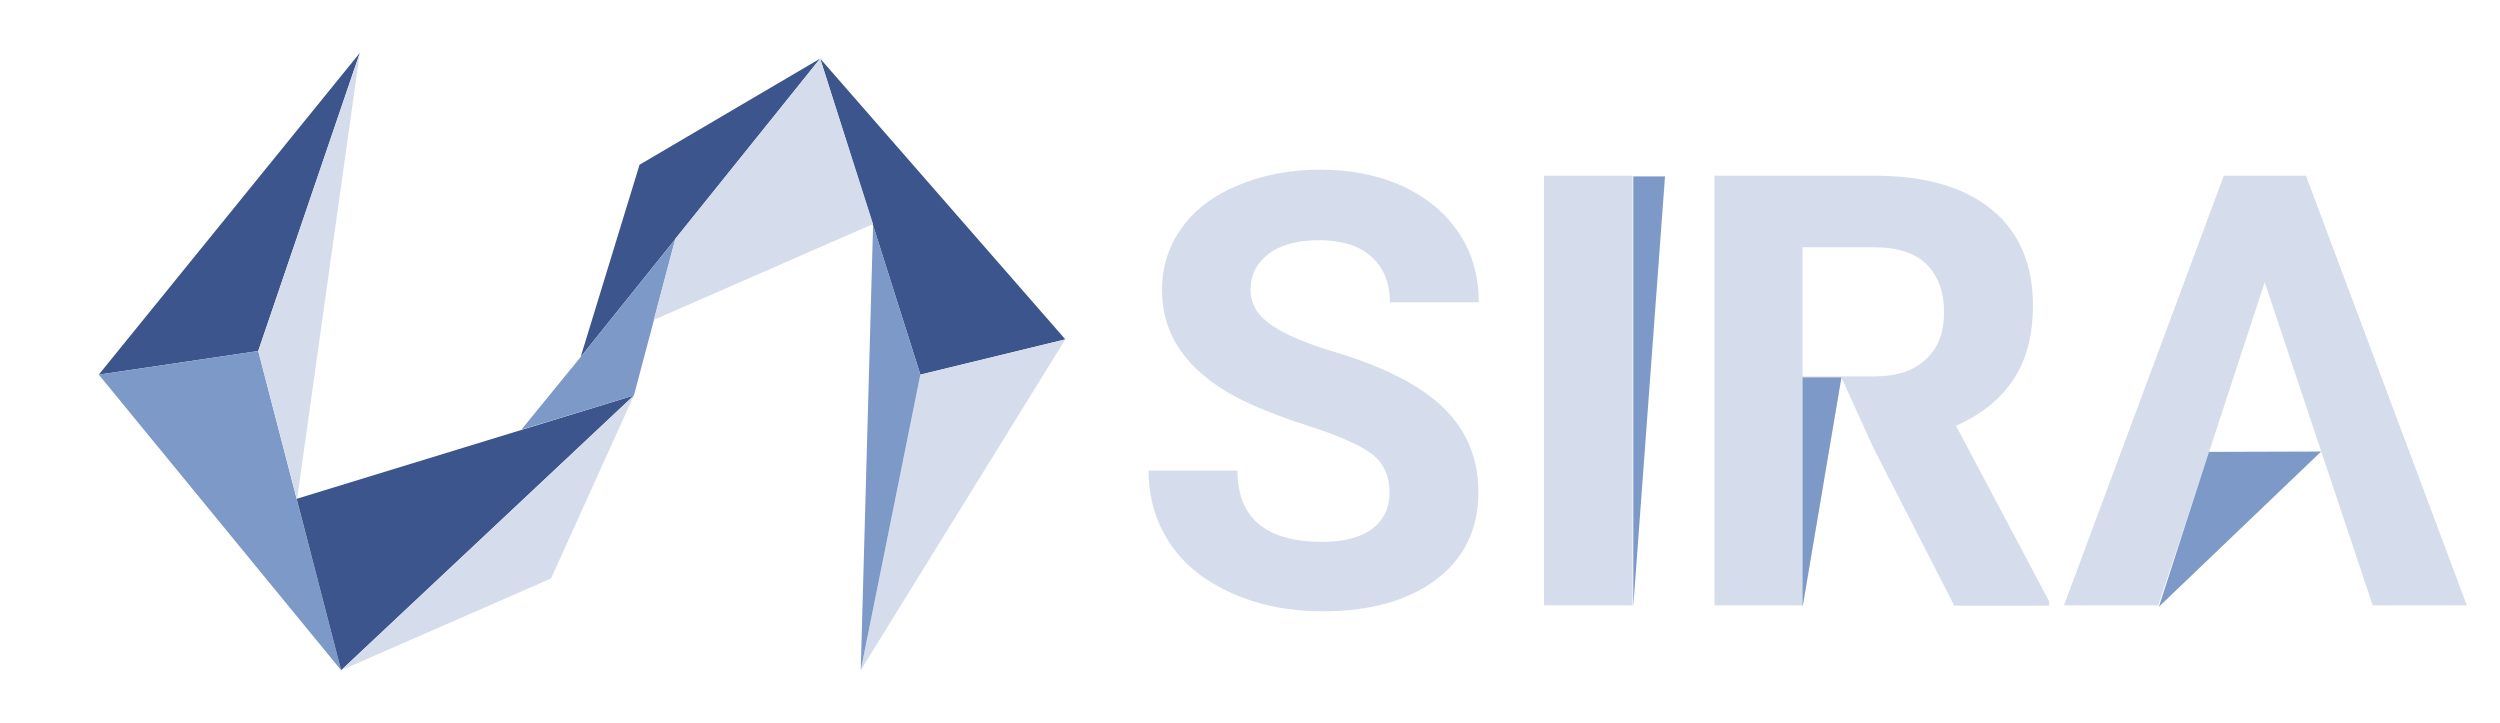 <?xml version="1.0" encoding="utf-8"?>
<!-- Generator: Adobe Illustrator 27.5.0, SVG Export Plug-In . SVG Version: 6.00 Build 0)  -->
<svg version="1.1" xmlns="http://www.w3.org/2000/svg" xmlns:xlink="http://www.w3.org/1999/xlink" x="0px" y="0px"
	 viewBox="0 0 708.7 204.9" enable-background="new 0 0 708.7 204.9" xml:space="preserve">
<g id="Light" display="none">
	<g id="Vertical" display="inline">
		<g id="Texto_copia">
			<g>
				<path fill="#575756" d="M235.9,260.6c0-4.7-1.7-8.4-5-10.9c-3.3-2.5-9.4-5.2-18.1-8c-8.7-2.8-15.6-5.6-20.7-8.3
					c-13.8-7.5-20.7-17.5-20.7-30.2c0-6.6,1.9-12.5,5.6-17.6c3.7-5.2,9-9.2,16-12.1c6.9-2.9,14.7-4.4,23.4-4.4
					c8.7,0,16.5,1.6,23.3,4.7c6.8,3.2,12.1,7.6,15.9,13.3c3.8,5.7,5.6,12.3,5.6,19.6H236c0-5.6-1.8-9.9-5.3-13
					c-3.5-3.1-8.4-4.6-14.8-4.6c-6.1,0-10.9,1.3-14.3,3.9c-3.4,2.6-5.1,6-5.1,10.2c0,4,2,7.3,6,10c4,2.7,9.9,5.2,17.6,7.5
					c14.3,4.3,24.7,9.6,31.2,16c6.5,6.4,9.8,14.3,9.8,23.8c0,10.5-4,18.8-12,24.8c-8,6-18.7,9-32.2,9c-9.4,0-17.9-1.7-25.6-5.1
					c-7.7-3.4-13.6-8.1-17.6-14.1c-4-6-6.1-12.9-6.1-20.7h25.2c0,13.4,8,20.2,24.1,20.2c6,0,10.6-1.2,14-3.6
					C234.3,268.4,235.9,265,235.9,260.6z"/>
				<path fill="#575756" d="M304.8,292.6h-25.1V170.8h25.1V292.6z"/>
				<path fill="#575756" d="M373.1,248l-9.1-20l-10.9,64.6H328V170.8h45.3c14.4,0,25.5,3.2,33.3,9.6c7.8,6.4,11.7,15.5,11.7,27.2
					c0,8.3-1.8,15.2-5.4,20.8c-3.6,5.5-9,10-16.4,13.3l26.4,49.8v1.2H396L373.1,248z M353.1,227.7h20.2c6.3,0,11.2-1.6,14.6-4.8
					c3.5-3.2,5.2-7.6,5.2-13.3c0-5.7-1.6-10.3-4.9-13.6c-3.3-3.3-8.3-4.9-15-4.9h-20.2V227.7z"/>
				<path fill="#575756" d="M484,201l-21.8,66.5l-8.4,25.1h-26.7l45.3-121.8h23.3l45.6,121.8h-26.7L484,201z"/>
			</g>
			<g id="Capa_7_copia">
				<polygon fill="#7D99C7" points="364,228 353,228 353,293 				"/>
				<polygon fill="#7D99C7" points="468.2,249.1 500,249 454,293 				"/>
				<polygon fill="#7D99C7" points="305,171 314,171 305,293 				"/>
			</g>
		</g>
		<g id="Logo-S_copia">
			<polygon fill="#3C558D" points="273.5,-106.5 168,23.6 232.5,14 			"/>
			<polygon fill="#7D99C7" points="168,23.6 232.5,14 265.9,143 			"/>
			<polygon fill="#D5DDEC" points="232.5,14 273.5,-106.5 248,73.9 			"/>
			<polygon fill="#3C558D" points="248,73.7 384.2,31.9 265.9,143 			"/>
			<polygon fill="#D5DDEC" points="384.2,31.9 265.9,143 350.7,106 			"/>
			<polygon fill="#3C558D" points="362.7,16.4 459.4,-104.2 386.6,-61.2 			"/>
			<polygon fill="#3C558D" points="459.4,-104.2 558.6,9.2 500,23.6 			"/>
			<polygon fill="#D5DDEC" points="500,23.6 475.9,143 558.6,9.2 			"/>
			<polygon fill="#7D99C7" points="500,23.6 475.9,143 480.8,-36.9 			"/>
			<polygon fill="#7D99C7" points="401,-31.4 362.7,16.4 338.8,45.8 384.2,31.9 			"/>
			<polygon fill="#D5DDEC" points="480.9,-37.4 459.4,-104.2 400.9,-31.4 392.3,1.5 			"/>
		</g>
	</g>
	<g id="Horizontal" display="inline">
		<g id="Texto">
			<g>
				<path fill="#575756" d="M382.9,153.6c0-4.7-1.7-8.4-5-10.9c-3.3-2.5-9.4-5.2-18.1-8c-8.7-2.8-15.6-5.6-20.7-8.3
					c-13.8-7.5-20.7-17.5-20.7-30.2c0-6.6,1.9-12.5,5.6-17.6c3.7-5.2,9-9.2,16-12.1c6.9-2.9,14.7-4.4,23.4-4.4
					c8.7,0,16.5,1.6,23.3,4.7c6.8,3.2,12.1,7.6,15.9,13.3c3.8,5.7,5.6,12.3,5.6,19.6H383c0-5.6-1.8-9.9-5.3-13
					c-3.5-3.1-8.4-4.6-14.8-4.6c-6.1,0-10.9,1.3-14.3,3.9c-3.4,2.6-5.1,6-5.1,10.2c0,4,2,7.3,6,10c4,2.7,9.9,5.2,17.6,7.5
					c14.3,4.3,24.7,9.6,31.2,16c6.5,6.4,9.8,14.3,9.8,23.8c0,10.5-4,18.8-12,24.8c-8,6-18.7,9-32.2,9c-9.4,0-17.9-1.7-25.6-5.1
					c-7.7-3.4-13.6-8.1-17.6-14.1c-4-6-6.1-12.9-6.1-20.7h25.2c0,13.4,8,20.2,24.1,20.2c6,0,10.6-1.2,14-3.6
					C381.3,161.4,382.9,158,382.9,153.6z"/>
				<path fill="#575756" d="M451.8,185.6h-25.1V63.8h25.1V185.6z"/>
				<path fill="#575756" d="M520.1,141l-9.1-20l-10.9,64.6H475V63.8h45.3c14.4,0,25.5,3.2,33.3,9.6c7.8,6.4,11.7,15.5,11.7,27.2
					c0,8.3-1.8,15.2-5.4,20.8c-3.6,5.5-9,10-16.4,13.3l26.4,49.8v1.2H543L520.1,141z M500.1,120.7h20.2c6.3,0,11.2-1.6,14.6-4.8
					c3.5-3.2,5.2-7.6,5.2-13.3c0-5.7-1.6-10.3-4.9-13.6c-3.3-3.3-8.3-4.9-15-4.9h-20.2V120.7z"/>
				<path fill="#575756" d="M631,94l-21.8,66.5l-8.4,25.1h-26.7l45.3-121.8h23.3l45.6,121.8h-26.7L631,94z"/>
			</g>
			<g id="Capa_7">
				<polygon fill="#7D99C7" points="511,121 500,121 500,186 				"/>
				<polygon fill="#7D99C7" points="615.2,142.1 647,142 601,186 				"/>
				<polygon fill="#7D99C7" points="452,64 461,64 452,186 				"/>
			</g>
		</g>
		<g id="Logo-S">
			<polygon fill="#3C558D" points="102,15 28,106.2 73.2,99.5 			"/>
			<polygon fill="#7D99C7" points="28,106.2 73.2,99.5 96.7,190 			"/>
			<polygon fill="#D5DDEC" points="73.2,99.5 102,15 84.2,141.6 			"/>
			<polygon fill="#3C558D" points="84.1,141.4 179.7,112.1 96.7,190 			"/>
			<polygon fill="#D5DDEC" points="179.7,112.1 96.7,190 156.2,164 			"/>
			<polygon fill="#3C558D" points="164.6,101.2 232.5,16.6 181.3,46.7 			"/>
			<polygon fill="#3C558D" points="232.5,16.6 302,96.2 260.9,106.2 			"/>
			<polygon fill="#D5DDEC" points="260.9,106.2 244,190 302,96.2 			"/>
			<polygon fill="#7D99C7" points="260.9,106.2 244,190 247.5,63.8 			"/>
			<polygon fill="#7D99C7" points="191.5,67.7 164.6,101.2 147.8,121.8 179.7,112.1 			"/>
			<polygon fill="#D5DDEC" points="247.5,63.5 232.5,16.6 191.4,67.7 185.3,90.7 			"/>
		</g>
	</g>
</g>
<g id="DARK">
	<g id="Horizontal_copia">
		<g id="Texto_copia_2">
			<rect x="-54" y="-163" display="none" fill="#18162F" width="826" height="510"/>
			<g>
				<path fill="#D5DDEC" d="M393.9,139.6c0-4.7-1.7-8.4-5-10.9c-3.3-2.5-9.4-5.2-18.1-8c-8.7-2.8-15.6-5.6-20.7-8.3
					c-13.8-7.5-20.7-17.5-20.7-30.2c0-6.6,1.9-12.5,5.6-17.6c3.7-5.2,9-9.2,16-12.1c6.9-2.9,14.7-4.4,23.4-4.4
					c8.7,0,16.5,1.6,23.3,4.7c6.8,3.2,12.1,7.6,15.9,13.3c3.8,5.7,5.6,12.3,5.6,19.6H394c0-5.6-1.8-9.9-5.3-13
					c-3.5-3.1-8.4-4.6-14.8-4.6c-6.1,0-10.9,1.3-14.3,3.9c-3.4,2.6-5.1,6-5.1,10.2c0,4,2,7.3,6,10c4,2.7,9.9,5.2,17.6,7.5
					c14.3,4.3,24.7,9.6,31.2,16c6.5,6.4,9.8,14.3,9.8,23.8c0,10.5-4,18.8-12,24.8c-8,6-18.7,9-32.2,9c-9.4,0-17.9-1.7-25.6-5.1
					c-7.7-3.4-13.6-8.1-17.6-14.1c-4-6-6.1-12.9-6.1-20.7h25.2c0,13.4,8,20.2,24.1,20.2c6,0,10.6-1.2,14-3.6
					C392.3,147.4,393.9,144,393.9,139.6z"/>
				<path fill="#D5DDEC" d="M462.8,171.6h-25.1V49.8h25.1V171.6z"/>
				<path fill="#D5DDEC" d="M531.1,127l-9.1-20l-10.9,64.6H486V49.8h45.3c14.4,0,25.5,3.2,33.3,9.6c7.8,6.4,11.7,15.5,11.7,27.2
					c0,8.3-1.8,15.2-5.4,20.8c-3.6,5.5-9,10-16.4,13.3l26.4,49.8v1.2H554L531.1,127z M511.1,106.7h20.2c6.3,0,11.2-1.6,14.6-4.8
					c3.5-3.2,5.2-7.6,5.2-13.3c0-5.7-1.6-10.3-4.9-13.6c-3.3-3.3-8.3-4.9-15-4.9h-20.2V106.7z"/>
				<path fill="#D5DDEC" d="M642,80l-21.8,66.5l-8.4,25.1h-26.7l45.3-121.8h23.3l45.6,121.8h-26.7L642,80z"/>
			</g>
			<g id="Capa_7_copia_2">
				<polygon fill="#7D99C7" points="522,107 511,107 511,172 				"/>
				<polygon fill="#7D99C7" points="626.2,128.1 658,128 612,172 				"/>
				<polygon fill="#7D99C7" points="463,50 472,50 463,172 				"/>
			</g>
		</g>
		<g id="Logo-S_copia_2">
			<polygon fill="#3C558D" points="102,15 28,106.2 73.2,99.5 			"/>
			<polygon fill="#7D99C7" points="28,106.2 73.2,99.5 96.7,190 			"/>
			<polygon fill="#D5DDEC" points="73.2,99.5 102,15 84.2,141.6 			"/>
			<polygon fill="#3C558D" points="84.1,141.4 179.7,112.1 96.7,190 			"/>
			<polygon fill="#D5DDEC" points="179.7,112.1 96.7,190 156.2,164 			"/>
			<polygon fill="#3C558D" points="164.6,101.2 232.5,16.6 181.3,46.7 			"/>
			<polygon fill="#3C558D" points="232.5,16.6 302,96.2 260.9,106.2 			"/>
			<polygon fill="#D5DDEC" points="260.9,106.2 244,190 302,96.2 			"/>
			<polygon fill="#7D99C7" points="260.9,106.2 244,190 247.5,63.8 			"/>
			<polygon fill="#7D99C7" points="191.5,67.7 164.6,101.2 147.8,121.8 179.7,112.1 			"/>
			<polygon fill="#D5DDEC" points="247.5,63.5 232.5,16.6 191.4,67.7 185.3,90.7 			"/>
		</g>
	</g>
</g>
<g id="TRAZADO" display="none">
</g>
</svg>
